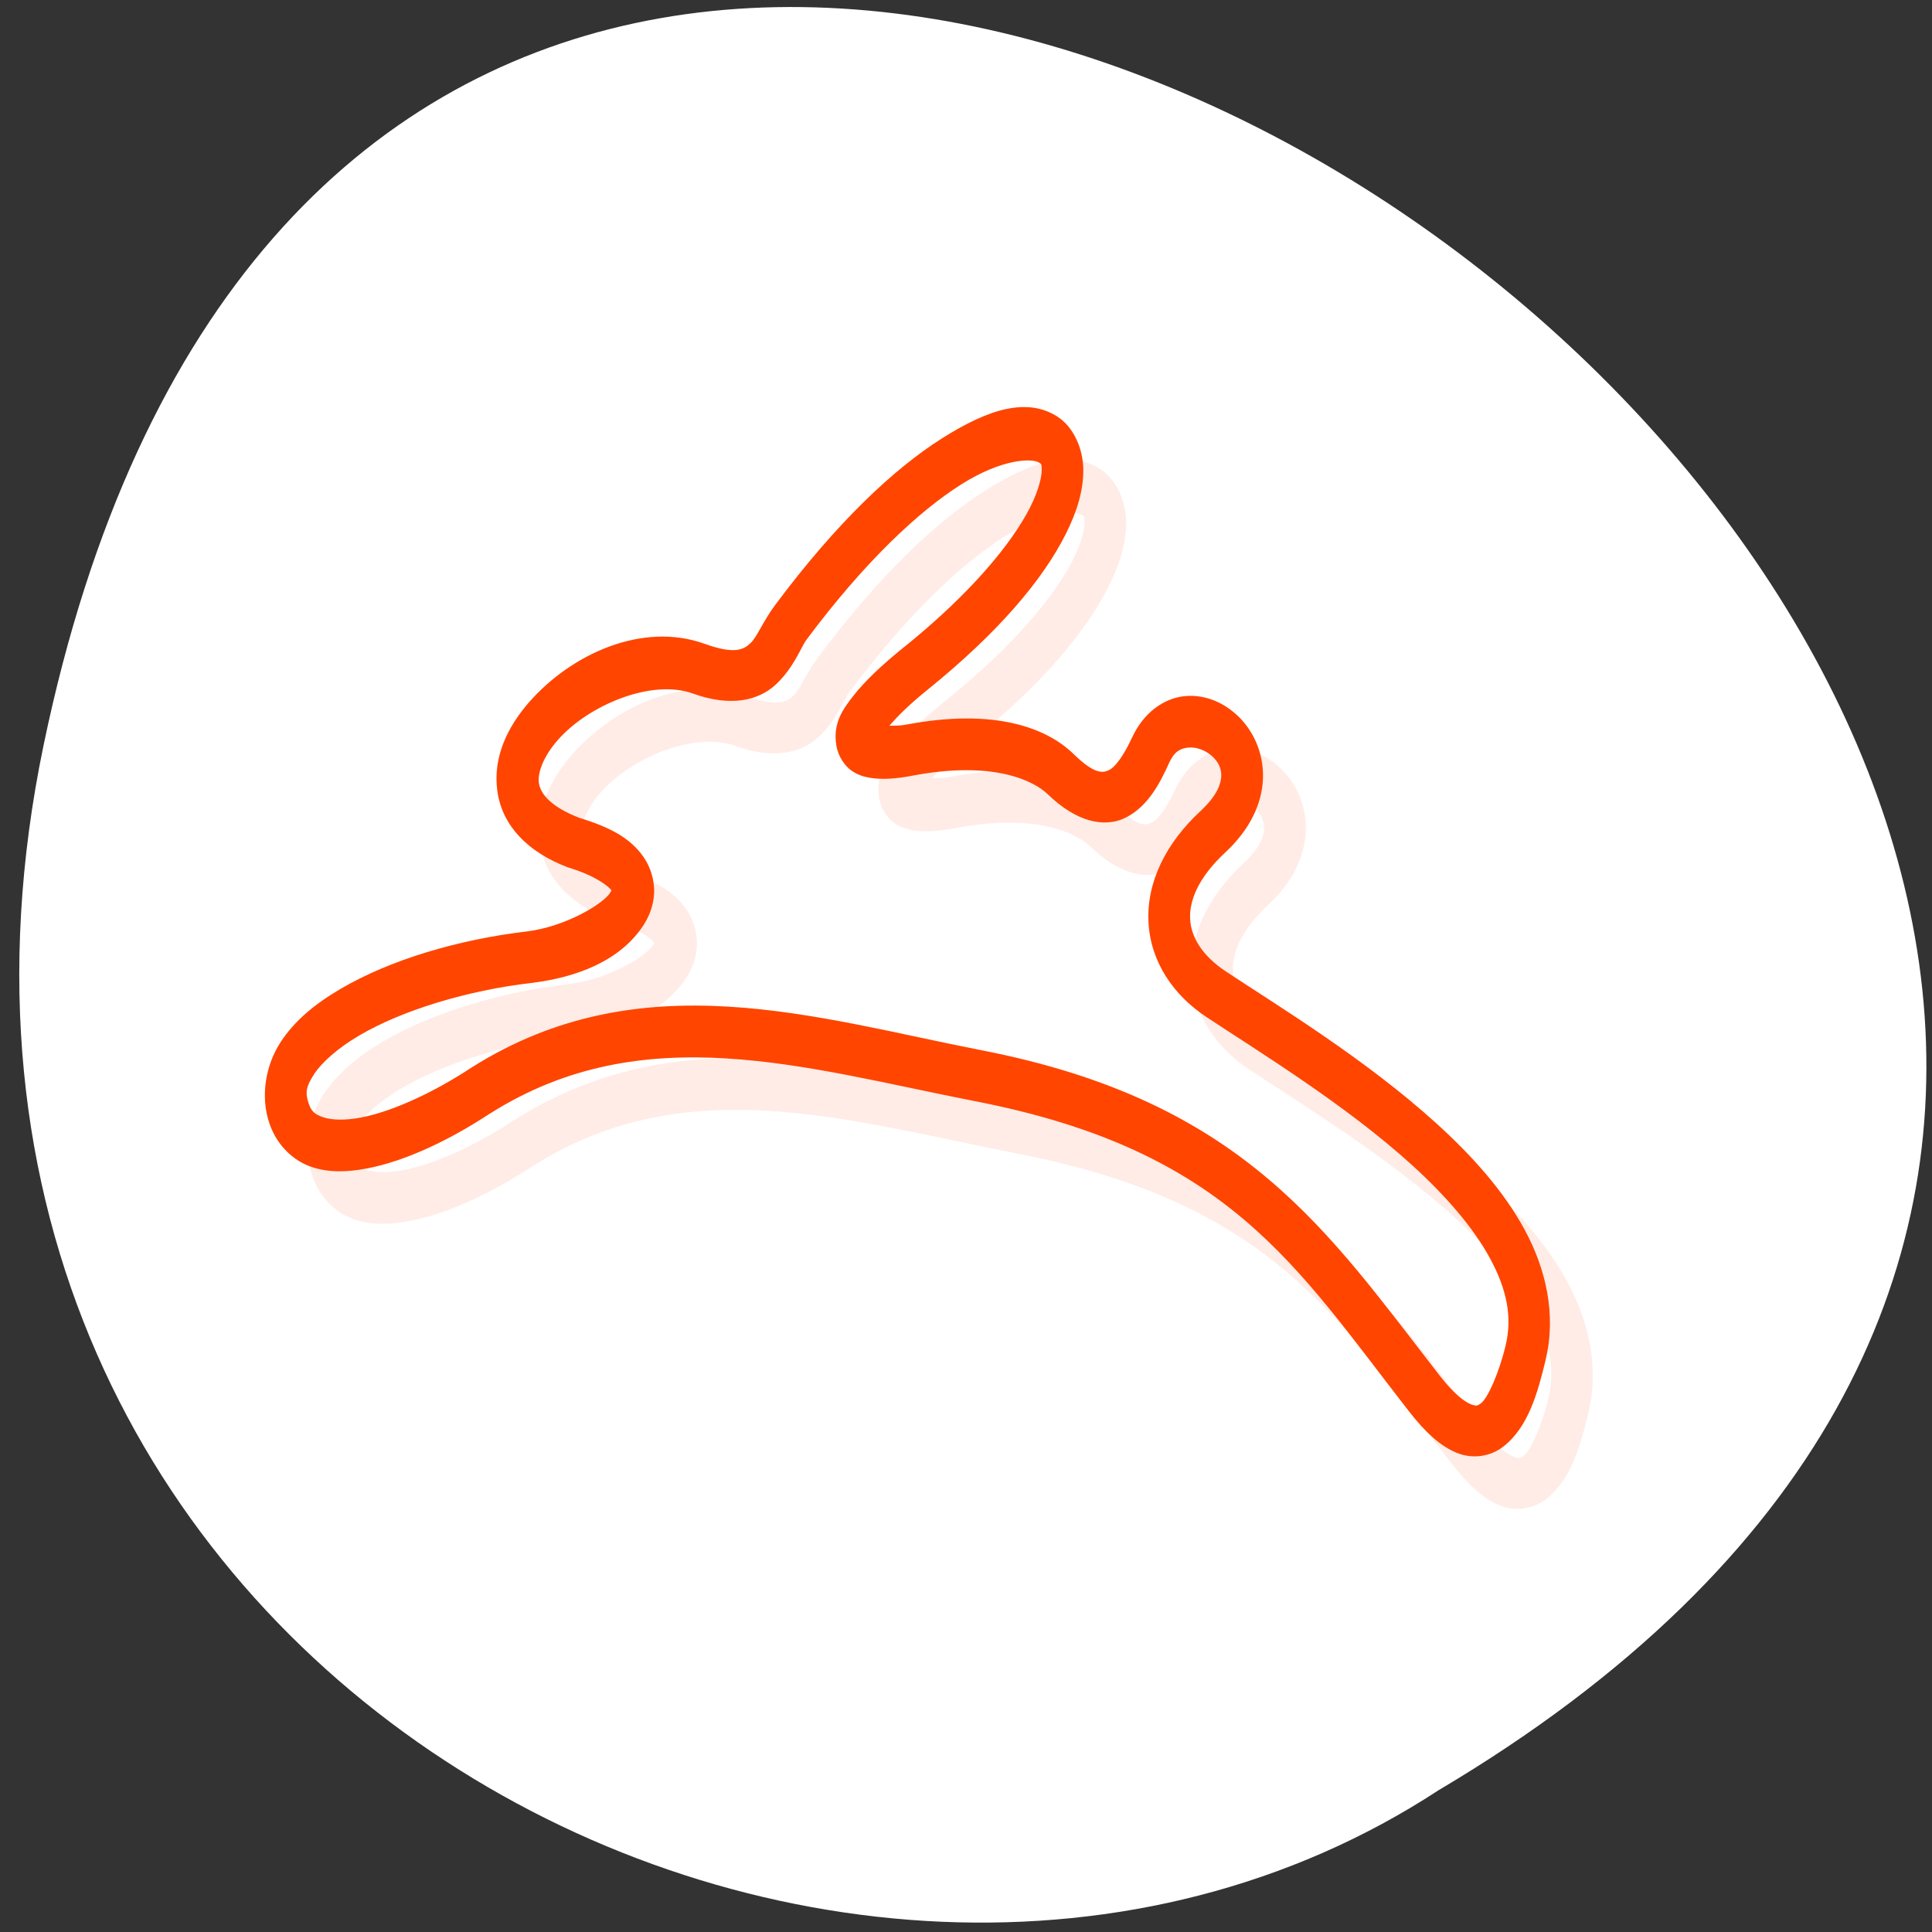 <svg xmlns="http://www.w3.org/2000/svg" viewBox="0 0 256 256"><rect x="0" y="0" width="256" height="256" fill="#333333" stroke="none"/><g transform="translate(-22.904 28.319)" style="color:#000"><path d="m 157.05 800.67 c 237.88 49.54 -17.492 390.35 -138.4 185.62 -51.828 -79.53 16.06 -211.1 138.4 -185.62 z" transform="matrix(0 -1 0.996 0 -768.8 227.53)" style="fill:#fff"/><g transform="matrix(5.676 0 0 6.953 6.985 -71.76)" style="fill:#ff4500"><path solid-color="#ffffff" solid-opacity="1" white-space="normal" isolation="auto" mix-blend-mode="normal" d="m 27.307 15.04 c -0.455 0.078 -0.961 0.277 -1.52 0.566 -1.116 0.578 -2.448 1.596 -3.885 3.17 -0.295 0.324 -0.419 0.607 -0.578 0.729 -0.159 0.122 -0.368 0.219 -1.07 0.012 -1.456 -0.428 -3.115 0.198 -4.096 1.111 -0.491 0.457 -0.857 1.044 -0.742 1.701 0.115 0.657 0.708 1.156 1.635 1.445 l 0.014 0.004 l 0.016 0.004 c 0.631 0.156 0.945 0.365 1 0.436 0.029 0.035 0.009 0.011 0 -0.006 0 -0.016 0.006 0.002 -0.037 0.055 -0.171 0.213 -1.051 0.645 -1.949 0.732 -1.575 0.153 -3.165 0.531 -4.34 1.094 -0.587 0.281 -1.076 0.604 -1.408 1.025 -0.332 0.421 -0.474 1.013 -0.252 1.541 0.178 0.424 0.563 0.709 0.971 0.824 0.408 0.116 0.849 0.104 1.313 0.031 0.928 -0.146 1.961 -0.559 2.885 -1.057 l -0.008 0.006 c 3.583 -1.846 7.358 -0.861 11.297 -0.232 h 0.002 c 5.941 0.942 7.496 3.14 10.143 5.914 0.383 0.402 0.736 0.664 1.111 0.789 0.376 0.125 0.785 0.072 1.082 -0.113 0.593 -0.371 0.812 -1.035 0.994 -1.65 0.258 -0.871 0.008 -1.74 -0.486 -2.486 -0.495 -0.746 -1.23 -1.412 -2.057 -2.025 -1.653 -1.226 -3.691 -2.236 -4.918 -2.898 -0.574 -0.311 -0.815 -0.67 -0.836 -1 -0.021 -0.333 0.169 -0.777 0.828 -1.275 0.548 -0.416 0.855 -0.91 0.873 -1.414 0.018 -0.504 -0.255 -0.933 -0.607 -1.197 -0.352 -0.265 -0.794 -0.403 -1.25 -0.359 -0.456 0.044 -0.932 0.309 -1.199 0.787 h -0.002 c -0.175 0.315 -0.377 0.552 -0.527 0.615 -0.15 0.064 -0.344 0.09 -0.838 -0.303 -0.634 -0.502 -1.848 -0.876 -3.908 -0.559 -0.174 0.027 -0.262 0.017 -0.391 0.021 0.19 -0.178 0.443 -0.389 0.877 -0.676 1.671 -1.101 2.704 -2.106 3.238 -2.973 0.267 -0.433 0.418 -0.837 0.412 -1.24 -0.006 -0.403 -0.238 -0.805 -0.59 -0.994 -0.352 -0.189 -0.754 -0.231 -1.209 -0.152 z m 0.744 1.018 c 0.069 0.037 0.07 0.023 0.072 0.145 0.002 0.121 -0.063 0.377 -0.268 0.709 -0.41 0.664 -1.347 1.616 -2.941 2.666 h -0.002 c -0.537 0.354 -0.913 0.649 -1.176 0.92 -0.263 0.271 -0.493 0.539 -0.406 0.961 0.043 0.211 0.201 0.386 0.35 0.473 0.149 0.086 0.291 0.119 0.439 0.139 0.296 0.039 0.624 0.016 1 -0.043 1.883 -0.29 2.823 0.101 3.147 0.357 0.65 0.516 1.316 0.657 1.834 0.438 0.517 -0.219 0.792 -0.665 1 -1.041 0.116 -0.207 0.251 -0.269 0.436 -0.287 0.185 -0.018 0.413 0.049 0.566 0.164 0.153 0.115 0.218 0.241 0.213 0.377 -0.005 0.136 -0.085 0.365 -0.482 0.666 -0.818 0.619 -1.265 1.364 -1.217 2.121 0.048 0.758 0.583 1.39 1.35 1.805 1.259 0.68 3.253 1.674 4.801 2.822 0.774 0.574 1.43 1.187 1.822 1.779 0.393 0.592 0.525 1.118 0.363 1.664 -0.16 0.541 -0.42 1 -0.572 1.096 -0.076 0.047 -0.105 0.064 -0.25 0.016 c -0.145 -0.048 -0.394 -0.204 -0.711 -0.537 -2.604 -2.729 -4.544 -5.228 -10.699 -6.205 h -0.002 c -3.872 -0.618 -7.947 -1.71 -11.903 0.328 l -0.004 0.002 l -0.004 0.002 c -0.85 0.458 -1.82 0.831 -2.57 0.949 -0.375 0.059 -0.693 0.051 -0.893 -0.006 -0.2 -0.057 -0.273 -0.117 -0.332 -0.258 -0.087 -0.208 -0.064 -0.321 0.117 -0.551 0.181 -0.23 0.556 -0.505 1.063 -0.748 1.013 -0.485 2.531 -0.859 4.01 -1 1.085 -0.106 2.085 -0.431 2.619 -1.094 0.133 -0.166 0.24 -0.374 0.254 -0.617 0.013 -0.243 -0.083 -0.494 -0.238 -0.68 -0.311 -0.372 -0.795 -0.58 -1.523 -0.76 l 0.029 0.008 c -0.748 -0.234 -0.929 -0.5 -0.959 -0.674 -0.03 -0.173 0.088 -0.484 0.443 -0.814 0.71 -0.661 2.183 -1.169 3.147 -0.887 0.873 0.258 1.53 0.145 1.947 -0.174 0.417 -0.319 0.584 -0.71 0.709 -0.848 1.374 -1.504 2.631 -2.453 3.609 -2.959 0.979 -0.507 1.672 -0.496 1.811 -0.422 z" style="opacity:0.1"/><path solid-color="#ffffff" solid-opacity="1" white-space="normal" isolation="auto" mix-blend-mode="normal" d="m 26.307 14.04 c -0.455 0.078 -0.961 0.277 -1.52 0.566 -1.116 0.578 -2.448 1.596 -3.885 3.17 -0.295 0.324 -0.419 0.607 -0.578 0.729 -0.159 0.122 -0.368 0.219 -1.07 0.012 -1.456 -0.428 -3.115 0.198 -4.096 1.111 -0.491 0.457 -0.857 1.044 -0.742 1.701 0.115 0.657 0.708 1.156 1.635 1.445 l 0.014 0.004 l 0.016 0.004 c 0.631 0.156 0.945 0.365 1 0.436 0.029 0.035 0.009 0.011 0 -0.006 0 -0.016 0.006 0.002 -0.037 0.055 -0.171 0.213 -1.051 0.645 -1.949 0.732 -1.575 0.153 -3.165 0.531 -4.34 1.094 -0.587 0.281 -1.076 0.604 -1.408 1.025 -0.332 0.421 -0.474 1.013 -0.252 1.541 0.178 0.424 0.563 0.709 0.971 0.824 0.408 0.116 0.849 0.104 1.313 0.031 0.928 -0.146 1.961 -0.559 2.885 -1.057 l -0.008 0.006 c 3.583 -1.846 7.358 -0.861 11.297 -0.232 h 0.002 c 5.941 0.942 7.496 3.14 10.143 5.914 0.383 0.402 0.736 0.664 1.111 0.789 0.376 0.125 0.785 0.072 1.082 -0.113 0.593 -0.371 0.812 -1.035 0.994 -1.65 0.258 -0.871 0.008 -1.74 -0.486 -2.486 -0.495 -0.746 -1.23 -1.412 -2.057 -2.025 -1.653 -1.226 -3.691 -2.236 -4.918 -2.898 -0.574 -0.311 -0.815 -0.67 -0.836 -1 -0.021 -0.333 0.169 -0.777 0.828 -1.275 0.548 -0.416 0.855 -0.91 0.873 -1.414 0.018 -0.504 -0.255 -0.933 -0.607 -1.197 -0.352 -0.265 -0.794 -0.403 -1.25 -0.359 -0.456 0.044 -0.932 0.309 -1.199 0.787 h -0.002 c -0.175 0.315 -0.377 0.552 -0.527 0.615 -0.15 0.064 -0.344 0.09 -0.838 -0.303 -0.634 -0.502 -1.848 -0.876 -3.908 -0.559 -0.174 0.027 -0.262 0.017 -0.391 0.021 0.19 -0.178 0.443 -0.389 0.877 -0.676 1.671 -1.101 2.704 -2.106 3.238 -2.973 0.267 -0.433 0.418 -0.837 0.412 -1.24 -0.006 -0.403 -0.238 -0.805 -0.59 -0.994 -0.352 -0.189 -0.754 -0.231 -1.209 -0.152 z m 0.744 1.018 c 0.069 0.037 0.07 0.023 0.072 0.145 0.002 0.121 -0.063 0.377 -0.268 0.709 -0.41 0.664 -1.347 1.616 -2.941 2.666 h -0.002 c -0.537 0.354 -0.913 0.649 -1.176 0.92 -0.263 0.271 -0.493 0.539 -0.406 0.961 0.043 0.211 0.201 0.386 0.35 0.473 0.149 0.086 0.291 0.119 0.439 0.139 0.296 0.039 0.624 0.016 1 -0.043 1.883 -0.29 2.823 0.101 3.147 0.357 0.65 0.516 1.316 0.657 1.834 0.438 0.517 -0.219 0.792 -0.665 1 -1.041 0.116 -0.207 0.251 -0.269 0.436 -0.287 0.185 -0.018 0.413 0.049 0.566 0.164 0.153 0.115 0.218 0.241 0.213 0.377 -0.005 0.136 -0.085 0.365 -0.482 0.666 -0.818 0.619 -1.265 1.364 -1.217 2.121 0.048 0.758 0.583 1.39 1.35 1.805 1.259 0.68 3.253 1.674 4.801 2.822 0.774 0.574 1.43 1.187 1.822 1.779 0.393 0.592 0.525 1.118 0.363 1.664 -0.16 0.541 -0.42 1 -0.572 1.096 -0.076 0.047 -0.105 0.064 -0.25 0.016 c -0.145 -0.048 -0.394 -0.204 -0.711 -0.537 -2.604 -2.729 -4.544 -5.228 -10.699 -6.205 h -0.002 c -3.872 -0.618 -7.947 -1.71 -11.903 0.328 l -0.004 0.002 l -0.004 0.002 c -0.85 0.458 -1.82 0.831 -2.57 0.949 -0.375 0.059 -0.693 0.051 -0.893 -0.006 -0.2 -0.057 -0.273 -0.117 -0.332 -0.258 -0.087 -0.208 -0.064 -0.321 0.117 -0.551 0.181 -0.23 0.556 -0.505 1.063 -0.748 1.013 -0.485 2.531 -0.859 4.01 -1 1.085 -0.106 2.085 -0.431 2.619 -1.094 0.133 -0.166 0.24 -0.374 0.254 -0.617 0.013 -0.243 -0.083 -0.494 -0.238 -0.68 -0.311 -0.372 -0.795 -0.58 -1.523 -0.76 l 0.029 0.008 c -0.748 -0.234 -0.929 -0.5 -0.959 -0.674 -0.03 -0.173 0.088 -0.484 0.443 -0.814 0.71 -0.661 2.183 -1.169 3.147 -0.887 0.873 0.258 1.53 0.145 1.947 -0.174 0.417 -0.319 0.584 -0.71 0.709 -0.848 1.374 -1.504 2.631 -2.453 3.609 -2.959 0.979 -0.507 1.672 -0.496 1.811 -0.422 z"/></g></g></svg>